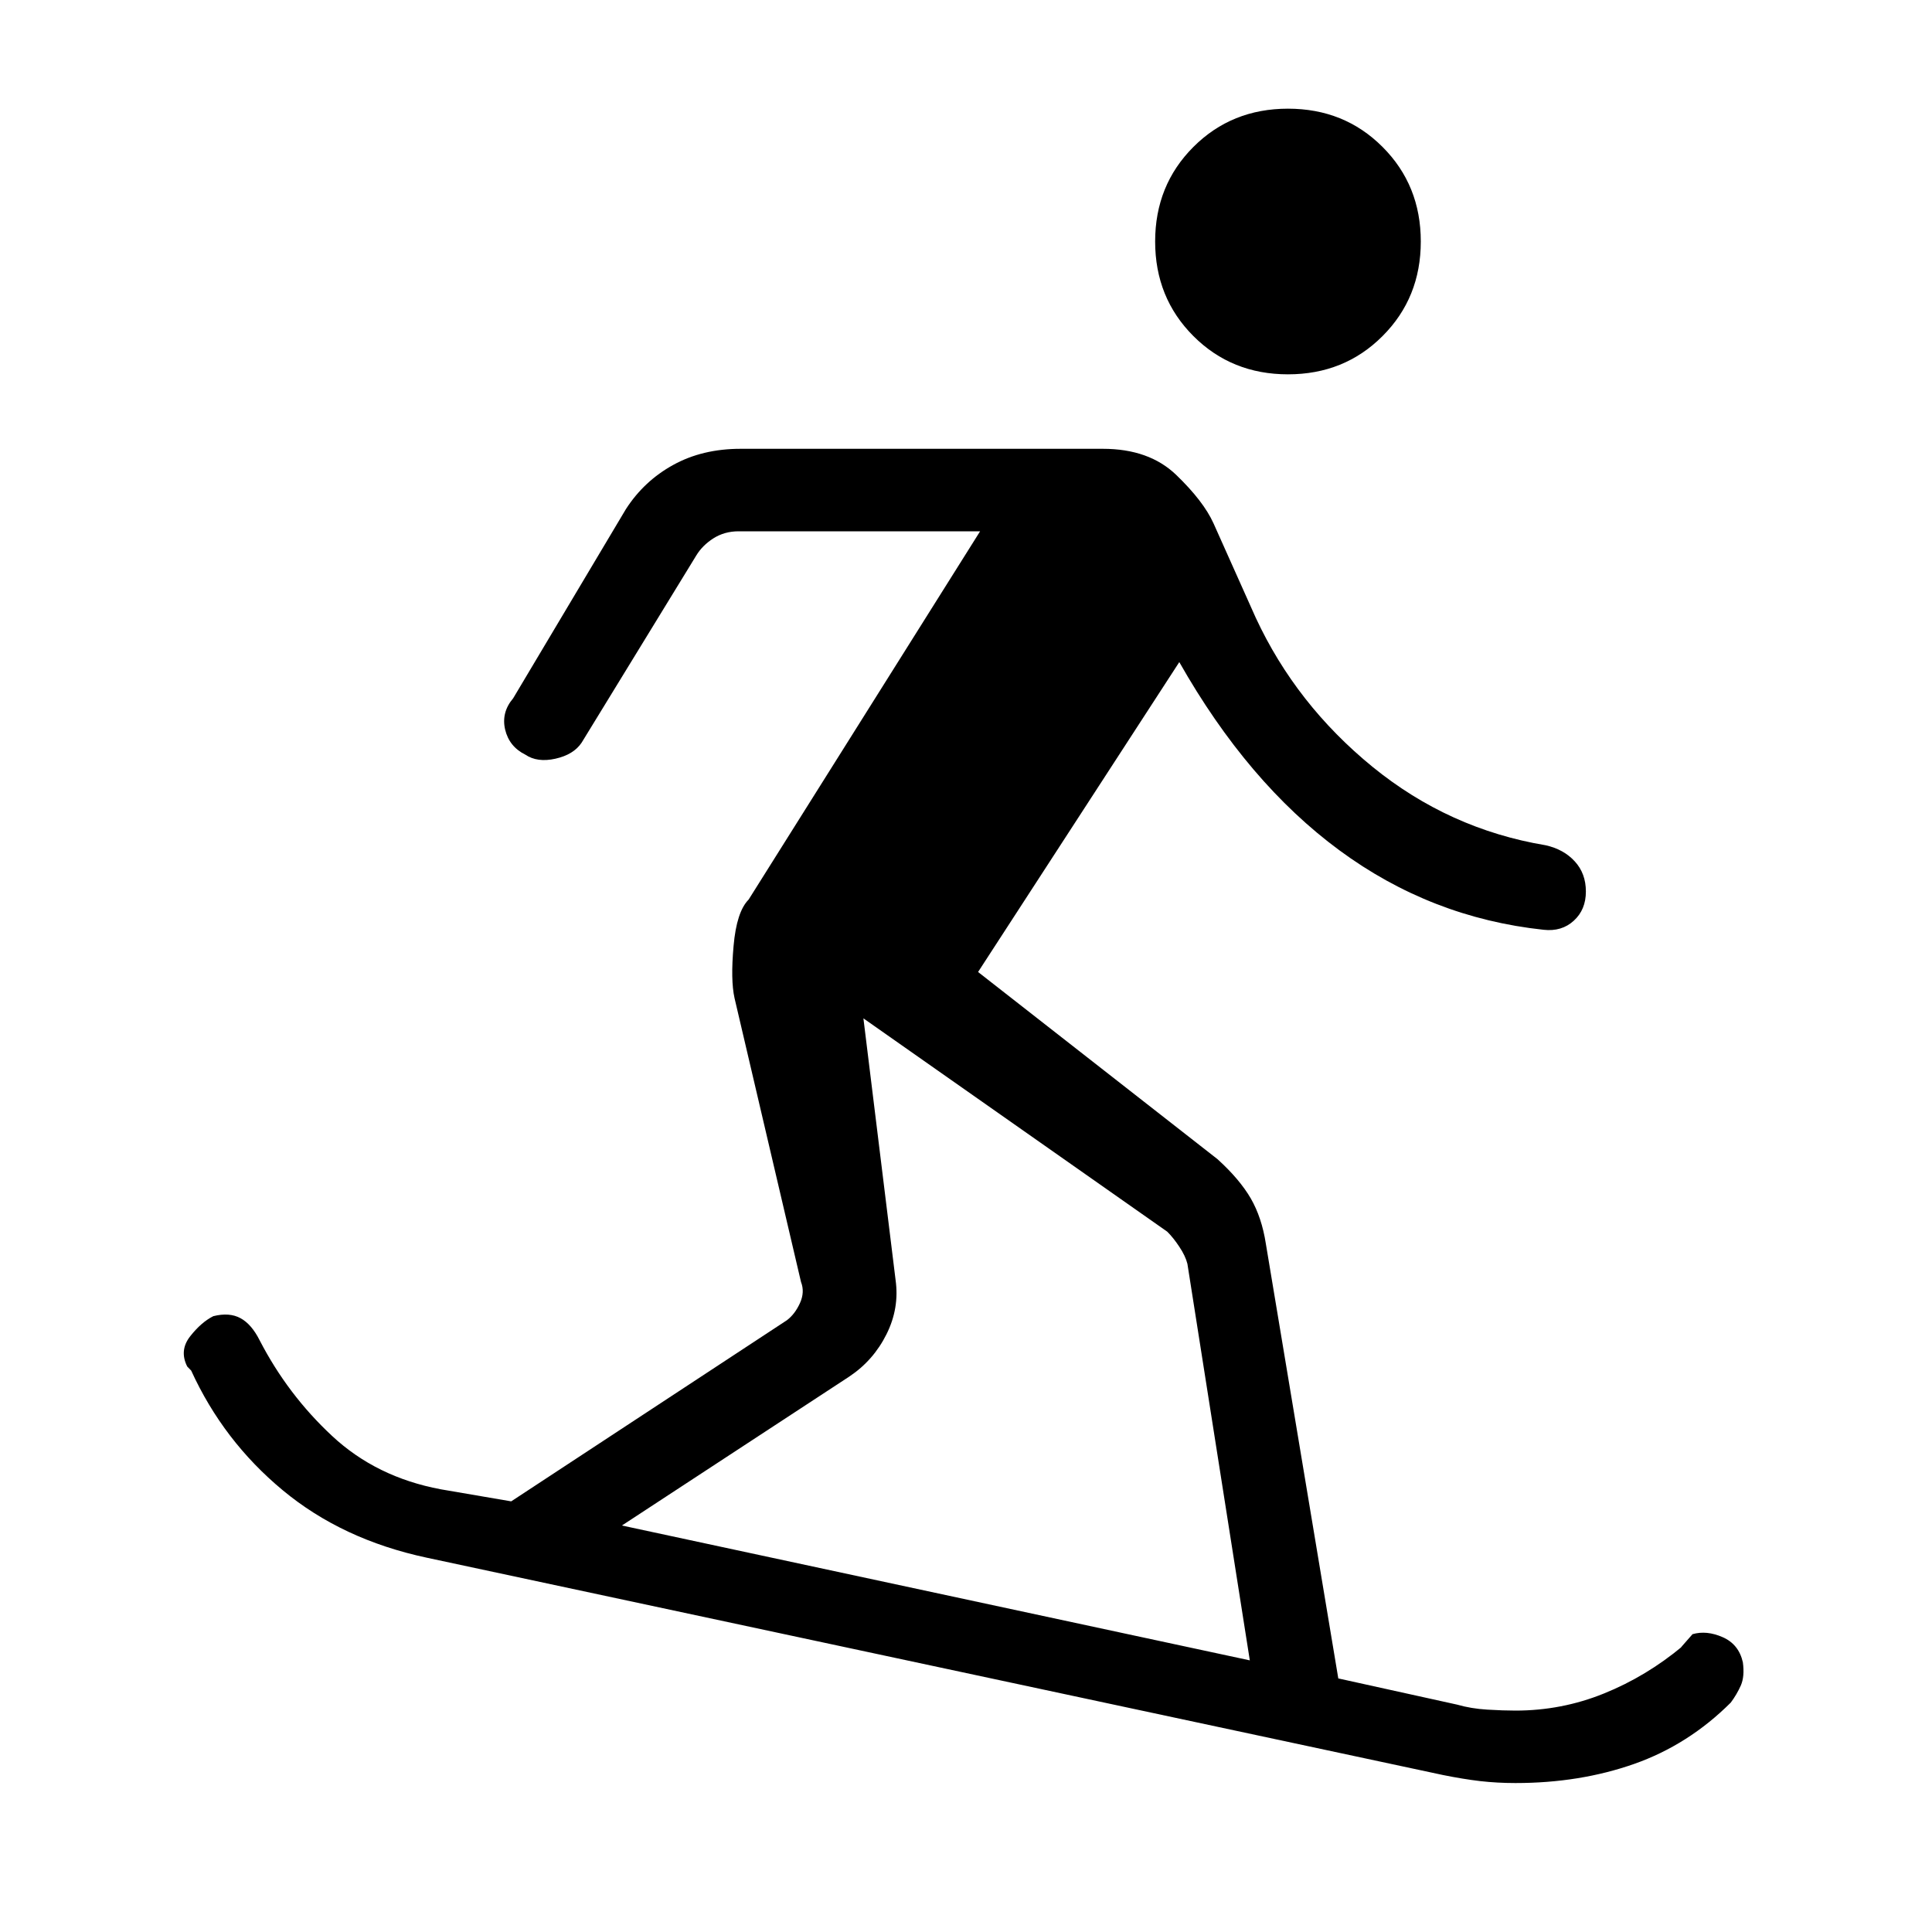 <svg xmlns="http://www.w3.org/2000/svg" height="20" width="20"><path d="M13.333 3.875Q13.917 3.875 14.312 3.479Q14.708 3.083 14.708 2.5Q14.708 1.917 14.312 1.521Q13.917 1.125 13.333 1.125Q12.75 1.125 12.354 1.521Q11.958 1.917 11.958 2.5Q11.958 3.083 12.354 3.479Q12.75 3.875 13.333 3.875ZM15.688 18.458Q15.5 18.458 15.323 18.438Q15.146 18.417 14.938 18.375L4.417 16.125Q3.542 15.938 2.927 15.427Q2.312 14.917 1.979 14.188Q1.979 14.188 1.938 14.146Q1.854 13.979 1.969 13.833Q2.083 13.688 2.208 13.625Q2.375 13.583 2.49 13.646Q2.604 13.708 2.688 13.875Q2.979 14.438 3.438 14.865Q3.896 15.292 4.562 15.417L5.292 15.542L8.146 13.667Q8.229 13.604 8.281 13.49Q8.333 13.375 8.292 13.271L7.604 10.333Q7.562 10.146 7.594 9.792Q7.625 9.438 7.75 9.312L10.146 5.5H7.646Q7.5 5.5 7.385 5.573Q7.271 5.646 7.208 5.75L6.021 7.688Q5.938 7.812 5.75 7.854Q5.562 7.896 5.438 7.812Q5.271 7.729 5.229 7.552Q5.188 7.375 5.312 7.229L6.479 5.271Q6.667 4.979 6.969 4.813Q7.271 4.646 7.667 4.646H11.417Q11.896 4.646 12.177 4.917Q12.458 5.188 12.562 5.417L13 6.396Q13.417 7.292 14.208 7.938Q15 8.583 16 8.75Q16.188 8.792 16.302 8.917Q16.417 9.042 16.417 9.229Q16.417 9.417 16.292 9.531Q16.167 9.646 15.979 9.625Q14.812 9.5 13.865 8.802Q12.917 8.104 12.208 6.854L10.125 10.062L12.604 12Q12.833 12.208 12.948 12.406Q13.062 12.604 13.104 12.875L13.854 17.375L15.083 17.646Q15.229 17.688 15.396 17.698Q15.562 17.708 15.688 17.708Q16.167 17.708 16.604 17.531Q17.042 17.354 17.417 17.042Q17.354 17.104 17.521 16.917Q17.667 16.875 17.833 16.948Q18 17.021 18.042 17.208Q18.062 17.354 18.021 17.448Q17.979 17.542 17.917 17.625Q17.479 18.062 16.917 18.26Q16.354 18.458 15.688 18.458ZM12.938 17.188 12.292 13.083Q12.271 13 12.208 12.906Q12.146 12.812 12.083 12.75L8.938 10.542L9.271 13.25Q9.312 13.542 9.177 13.812Q9.042 14.083 8.792 14.25L6.438 15.792Z"/></svg>